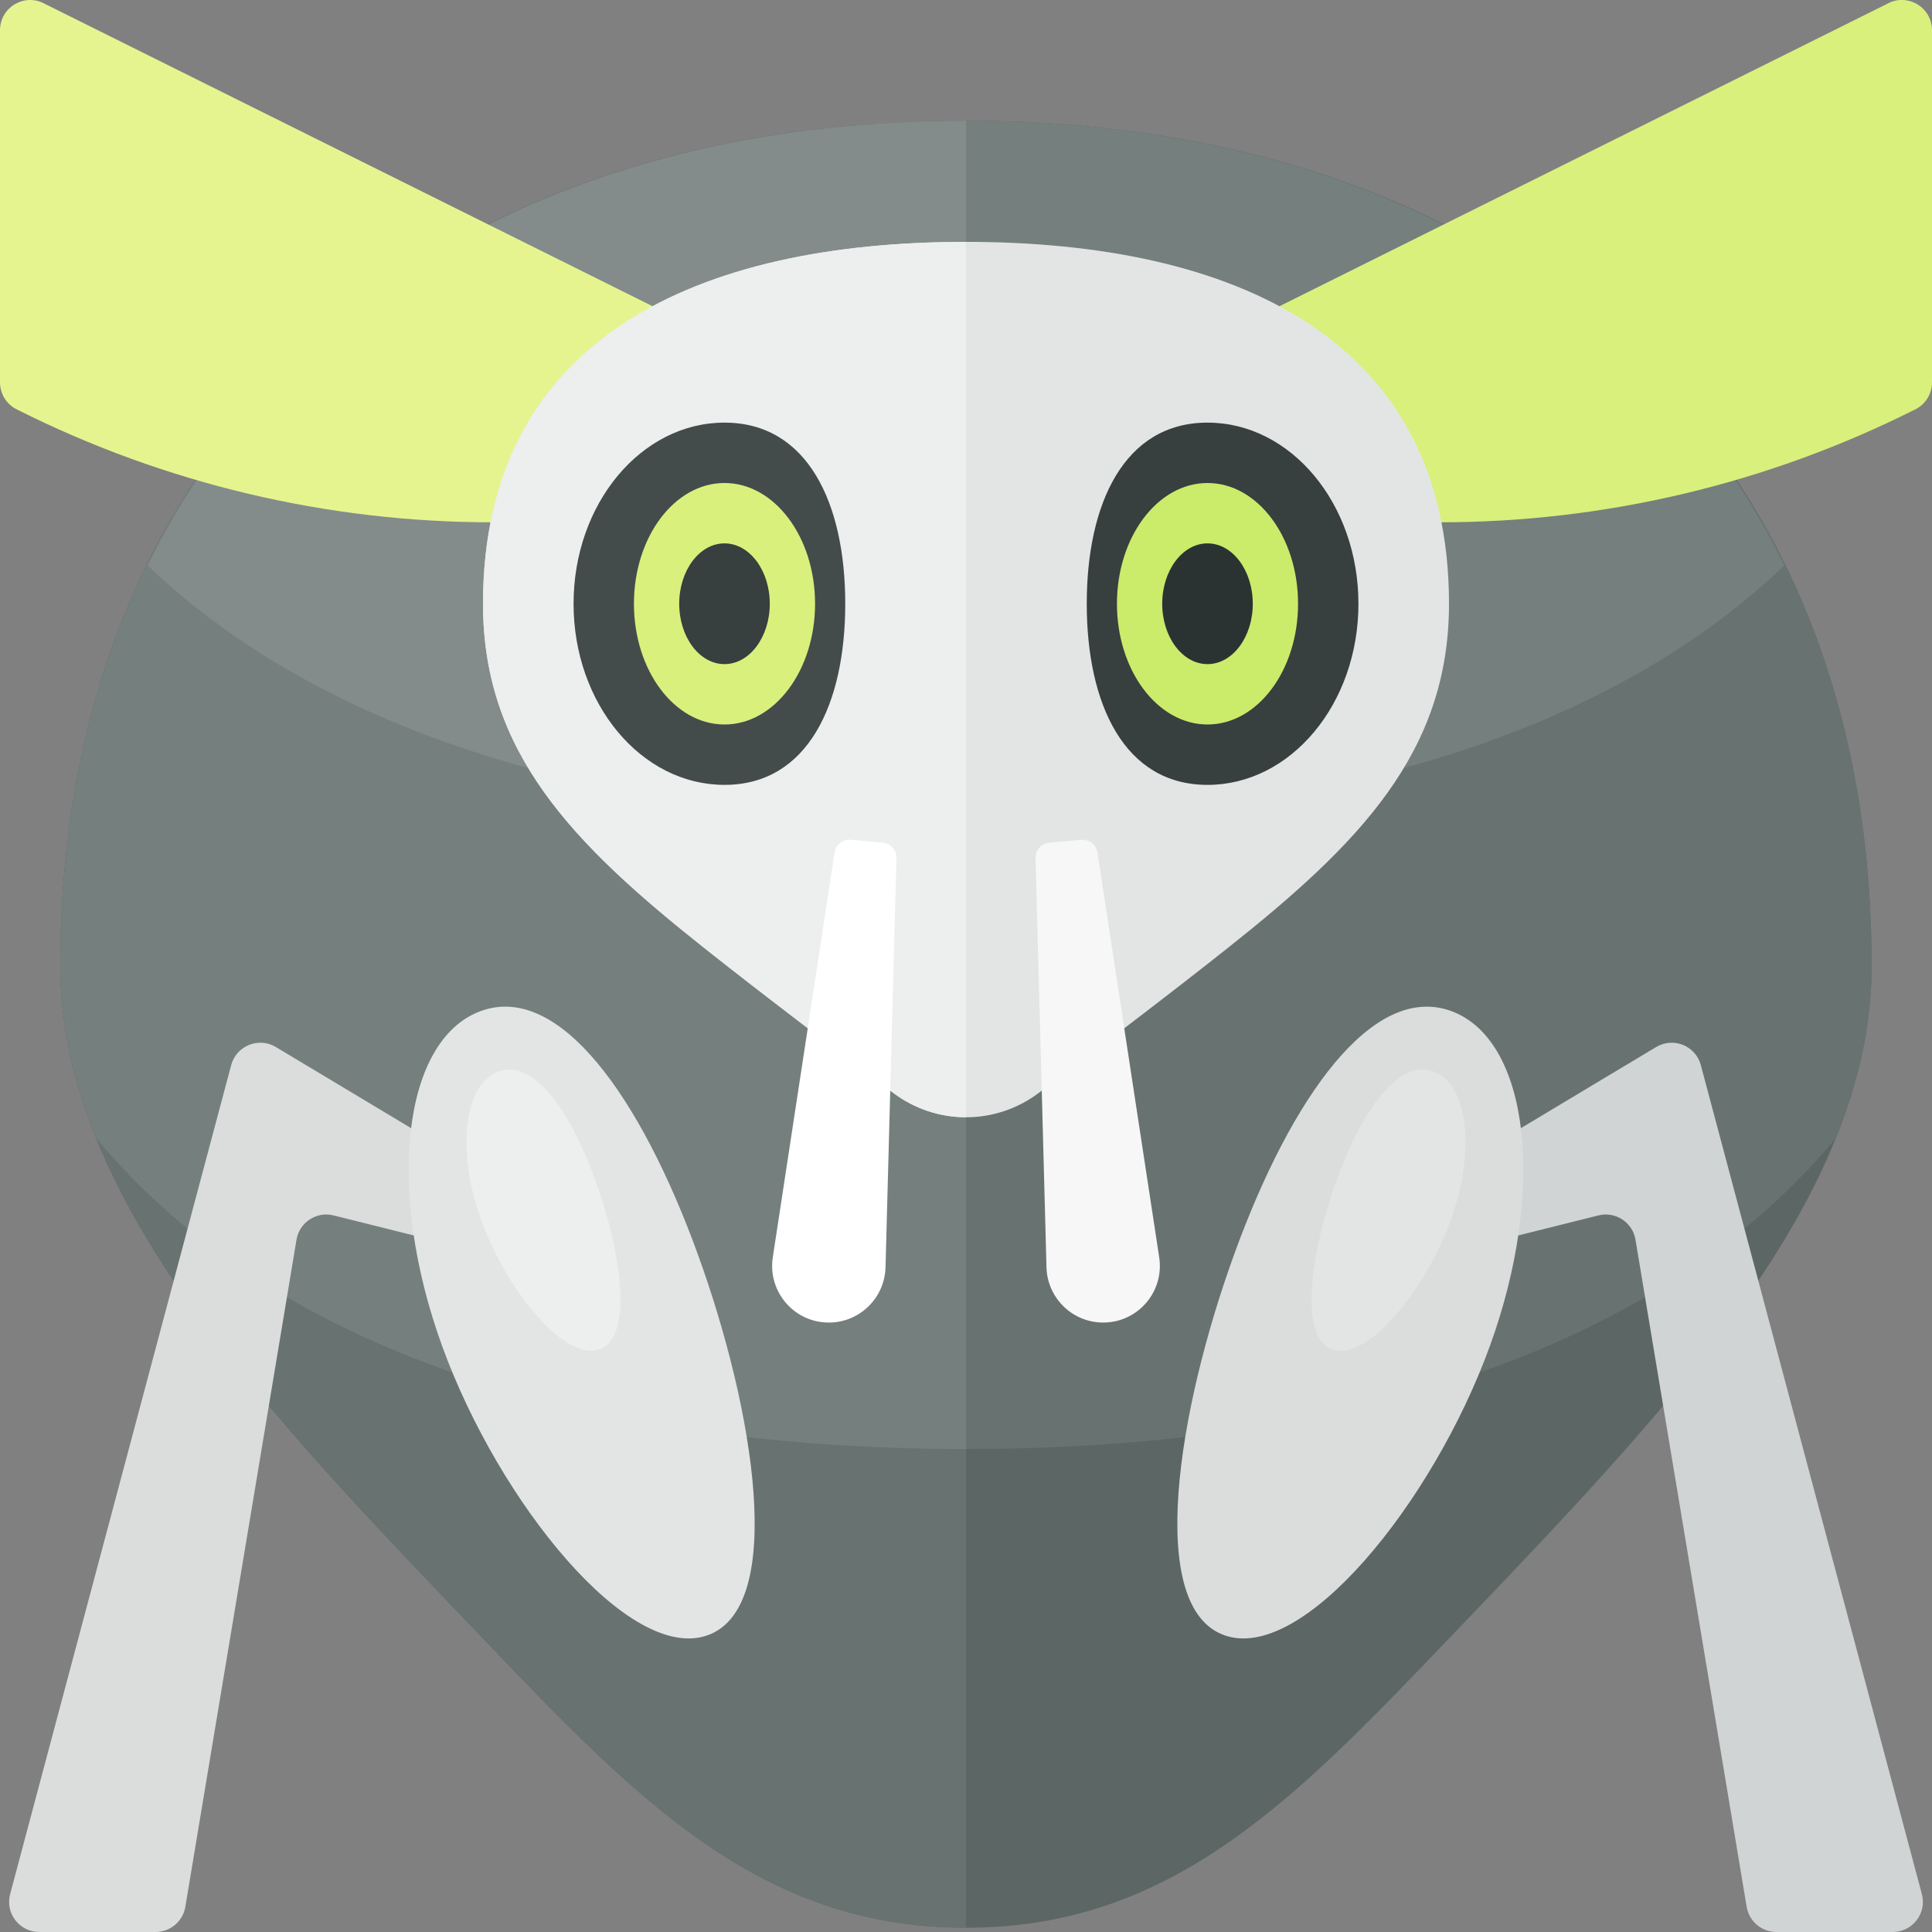 <?xml version="1.0" encoding="utf-8"?>
<!-- Generator: Adobe Illustrator 23.0.2, SVG Export Plug-In . SVG Version: 6.00 Build 0)  -->
<svg version="1.1" xmlns="http://www.w3.org/2000/svg" xmlns:xlink="http://www.w3.org/1999/xlink" x="0px" y="0px" width="32px"
	 height="32px" viewBox="0 0 32 32" enable-background="new 0 0 32 32" xml:space="preserve">
<rect x="0" y="0" width="32" height="32" fill="#808080" stroke="none"/>
<g id="labels">
	<g>
	</g>
</g>
<g id="icons">
	<g>
		<path fill="#5C6664" d="M16,2C7.163,2,1,7.163,1,16c0,3.91,3.507,7.485,7,11.138c2.551,2.667,4.588,4.792,8,4.792
			s5.449-2.124,8-4.792c3.493-3.653,7-7.228,7-11.138C31,7.163,24.837,2,16,2z"/>
		<path fill="#687271" d="M16,2C7.163,2,1,7.163,1,16c0,0.97,0.217,1.918,0.594,2.853C4.599,22.471,9.919,24,16,24
			s11.401-1.529,14.406-5.147C30.783,17.918,31,16.97,31,16C31,7.163,24.837,2,16,2z"/>
		<path fill="#757F7E" d="M16,2C9.691,2,4.759,4.644,2.445,9.367C5.549,12.33,10.457,13.602,16,13.602s10.451-1.273,13.555-4.236
			C27.241,4.644,22.309,2,16,2z"/>
		<path fill="#D1D4D4" d="M23,20l4.431-2.658c0.285-0.171,0.655-0.021,0.74,0.3l3.661,13.73C31.917,31.689,31.678,32,31.349,32
			h-1.926c-0.244,0-0.453-0.177-0.493-0.418l-1.841-11.048c-0.048-0.288-0.331-0.474-0.614-0.403L23,21V20z"/>
		<path fill="#DADDDC" d="M20.447,20.761c-0.944,2.595-1.47,5.85-0.173,6.322c1.297,0.472,3.457-2.188,4.401-4.783
			c0.944-2.595,0.658-5.081-0.639-5.554C22.739,16.274,21.391,18.166,20.447,20.761z"/>
		<path fill="#E3E5E5" d="M22.144,19.534c-0.42,1.155-0.654,2.604-0.077,2.814s1.539-0.974,1.959-2.129
			c0.42-1.155,0.293-2.262-0.284-2.472C23.165,17.537,22.565,18.379,22.144,19.534z"/>
		<path fill="#687271" d="M16,2v29.929c-3.412,0-5.449-2.124-8-4.792C4.507,23.485,1,19.91,1,16C1,7.163,7.163,2,16,2z"/>
		<path fill="#757F7E" d="M16,2v22c-6.081,0-11.401-1.529-14.406-5.147C1.217,17.918,1,16.97,1,16C1,7.163,7.163,2,16,2z"/>
		<path fill="#838C8A" d="M16,2v11.602c-5.543,0-10.451-1.273-13.555-4.236C4.759,4.644,9.691,2,16,2z"/>
		<path fill="#E6F490" d="M0.288,6.786L0.288,6.786c2.441,1.226,5.135,1.865,7.866,1.865H9l2.333-3.318L0.743,0.064
			C0.41-0.122,0,0.119,0,0.501l0,5.832C0,6.527,0.112,6.704,0.288,6.786z"/>
		<path fill="#DADDDC" d="M9,20l-4.431-2.658c-0.285-0.171-0.655-0.021-0.74,0.3l-3.661,13.73C0.083,31.689,0.322,32,0.651,32h1.926
			c0.244,0,0.453-0.177,0.493-0.418l1.841-11.048c0.048-0.288,0.331-0.474,0.614-0.403L9,21V20z"/>
		<path fill="#E3E5E5" d="M11.553,20.761c0.944,2.595,1.47,5.85,0.173,6.322c-1.297,0.472-3.457-2.188-4.401-4.783
			s-0.658-5.081,0.639-5.554S10.609,18.166,11.553,20.761z"/>
		<path fill="#EDEEEE" d="M9.856,19.534c0.42,1.155,0.654,2.604,0.077,2.814s-1.539-0.974-1.959-2.129
			c-0.42-1.155-0.293-2.262,0.284-2.472S9.435,18.379,9.856,19.534z"/>
		<path fill="#D9F07D" d="M31.712,6.786L31.712,6.786c-2.441,1.226-5.135,1.865-7.866,1.865H23l-2.333-3.318l10.591-5.27
			C31.59-0.122,32,0.119,32,0.501v5.832C32,6.527,31.888,6.704,31.712,6.786z"/>
		<path fill="#E3E5E5" d="M16,4.006C11.583,4.007,8,5.583,8,10c0,2.461,1.482,3.973,3.681,5.715c0.98,0.777,2.219,1.715,3.118,2.39
			c0.356,0.267,0.779,0.401,1.201,0.401s0.845-0.134,1.201-0.401c0.899-0.674,2.138-1.613,3.118-2.39C22.518,13.973,24,12.461,24,10
			C24,5.583,20.417,4.007,16,4.006z"/>
		<path fill="#373F3F" d="M22.5,10c0,1.657-1.119,3-2.5,3s-2-1.343-2-3s0.619-3,2-3S22.5,8.343,22.5,10z"/>
		<ellipse fill="#CBEB6B" cx="20" cy="10" rx="1.5" ry="2"/>
		<ellipse fill="#2B3332" cx="20" cy="10" rx="0.75" ry="1"/>
		<path fill="#F7F7F7" d="M18.356,21.902L18.356,21.902c-0.54,0.048-1.008-0.369-1.023-0.911l-0.181-6.778
			c-0.004-0.132,0.096-0.244,0.228-0.256l0.528-0.047c0.131-0.012,0.249,0.081,0.269,0.211l1.023,6.703
			C19.283,21.36,18.895,21.854,18.356,21.902z"/>
		<path fill="#EDEEEE" d="M16,4.006v14.499c-0.422,0-0.845-0.134-1.201-0.401c-0.899-0.674-2.138-1.613-3.118-2.39
			C9.482,13.973,8,12.461,8,10C8,5.583,11.583,4.007,16,4.006z"/>
		<path fill="#434C4B" d="M9.5,10c0,1.657,1.119,3,2.5,3s2-1.343,2-3s-0.619-3-2-3S9.5,8.343,9.5,10z"/>
		<ellipse fill="#D9F07D" cx="12" cy="10" rx="1.5" ry="2"/>
		<ellipse fill="#373F3F" cx="12" cy="10" rx="0.75" ry="1"/>
		<path fill="#FFFFFF" d="M13.644,21.902L13.644,21.902c0.54,0.048,1.008-0.369,1.023-0.911l0.181-6.778
			c0.004-0.132-0.096-0.244-0.228-0.256l-0.528-0.047c-0.131-0.012-0.249,0.081-0.269,0.211l-1.023,6.703
			C12.717,21.36,13.105,21.854,13.644,21.902z"/>
	</g>
</g>
</svg>
